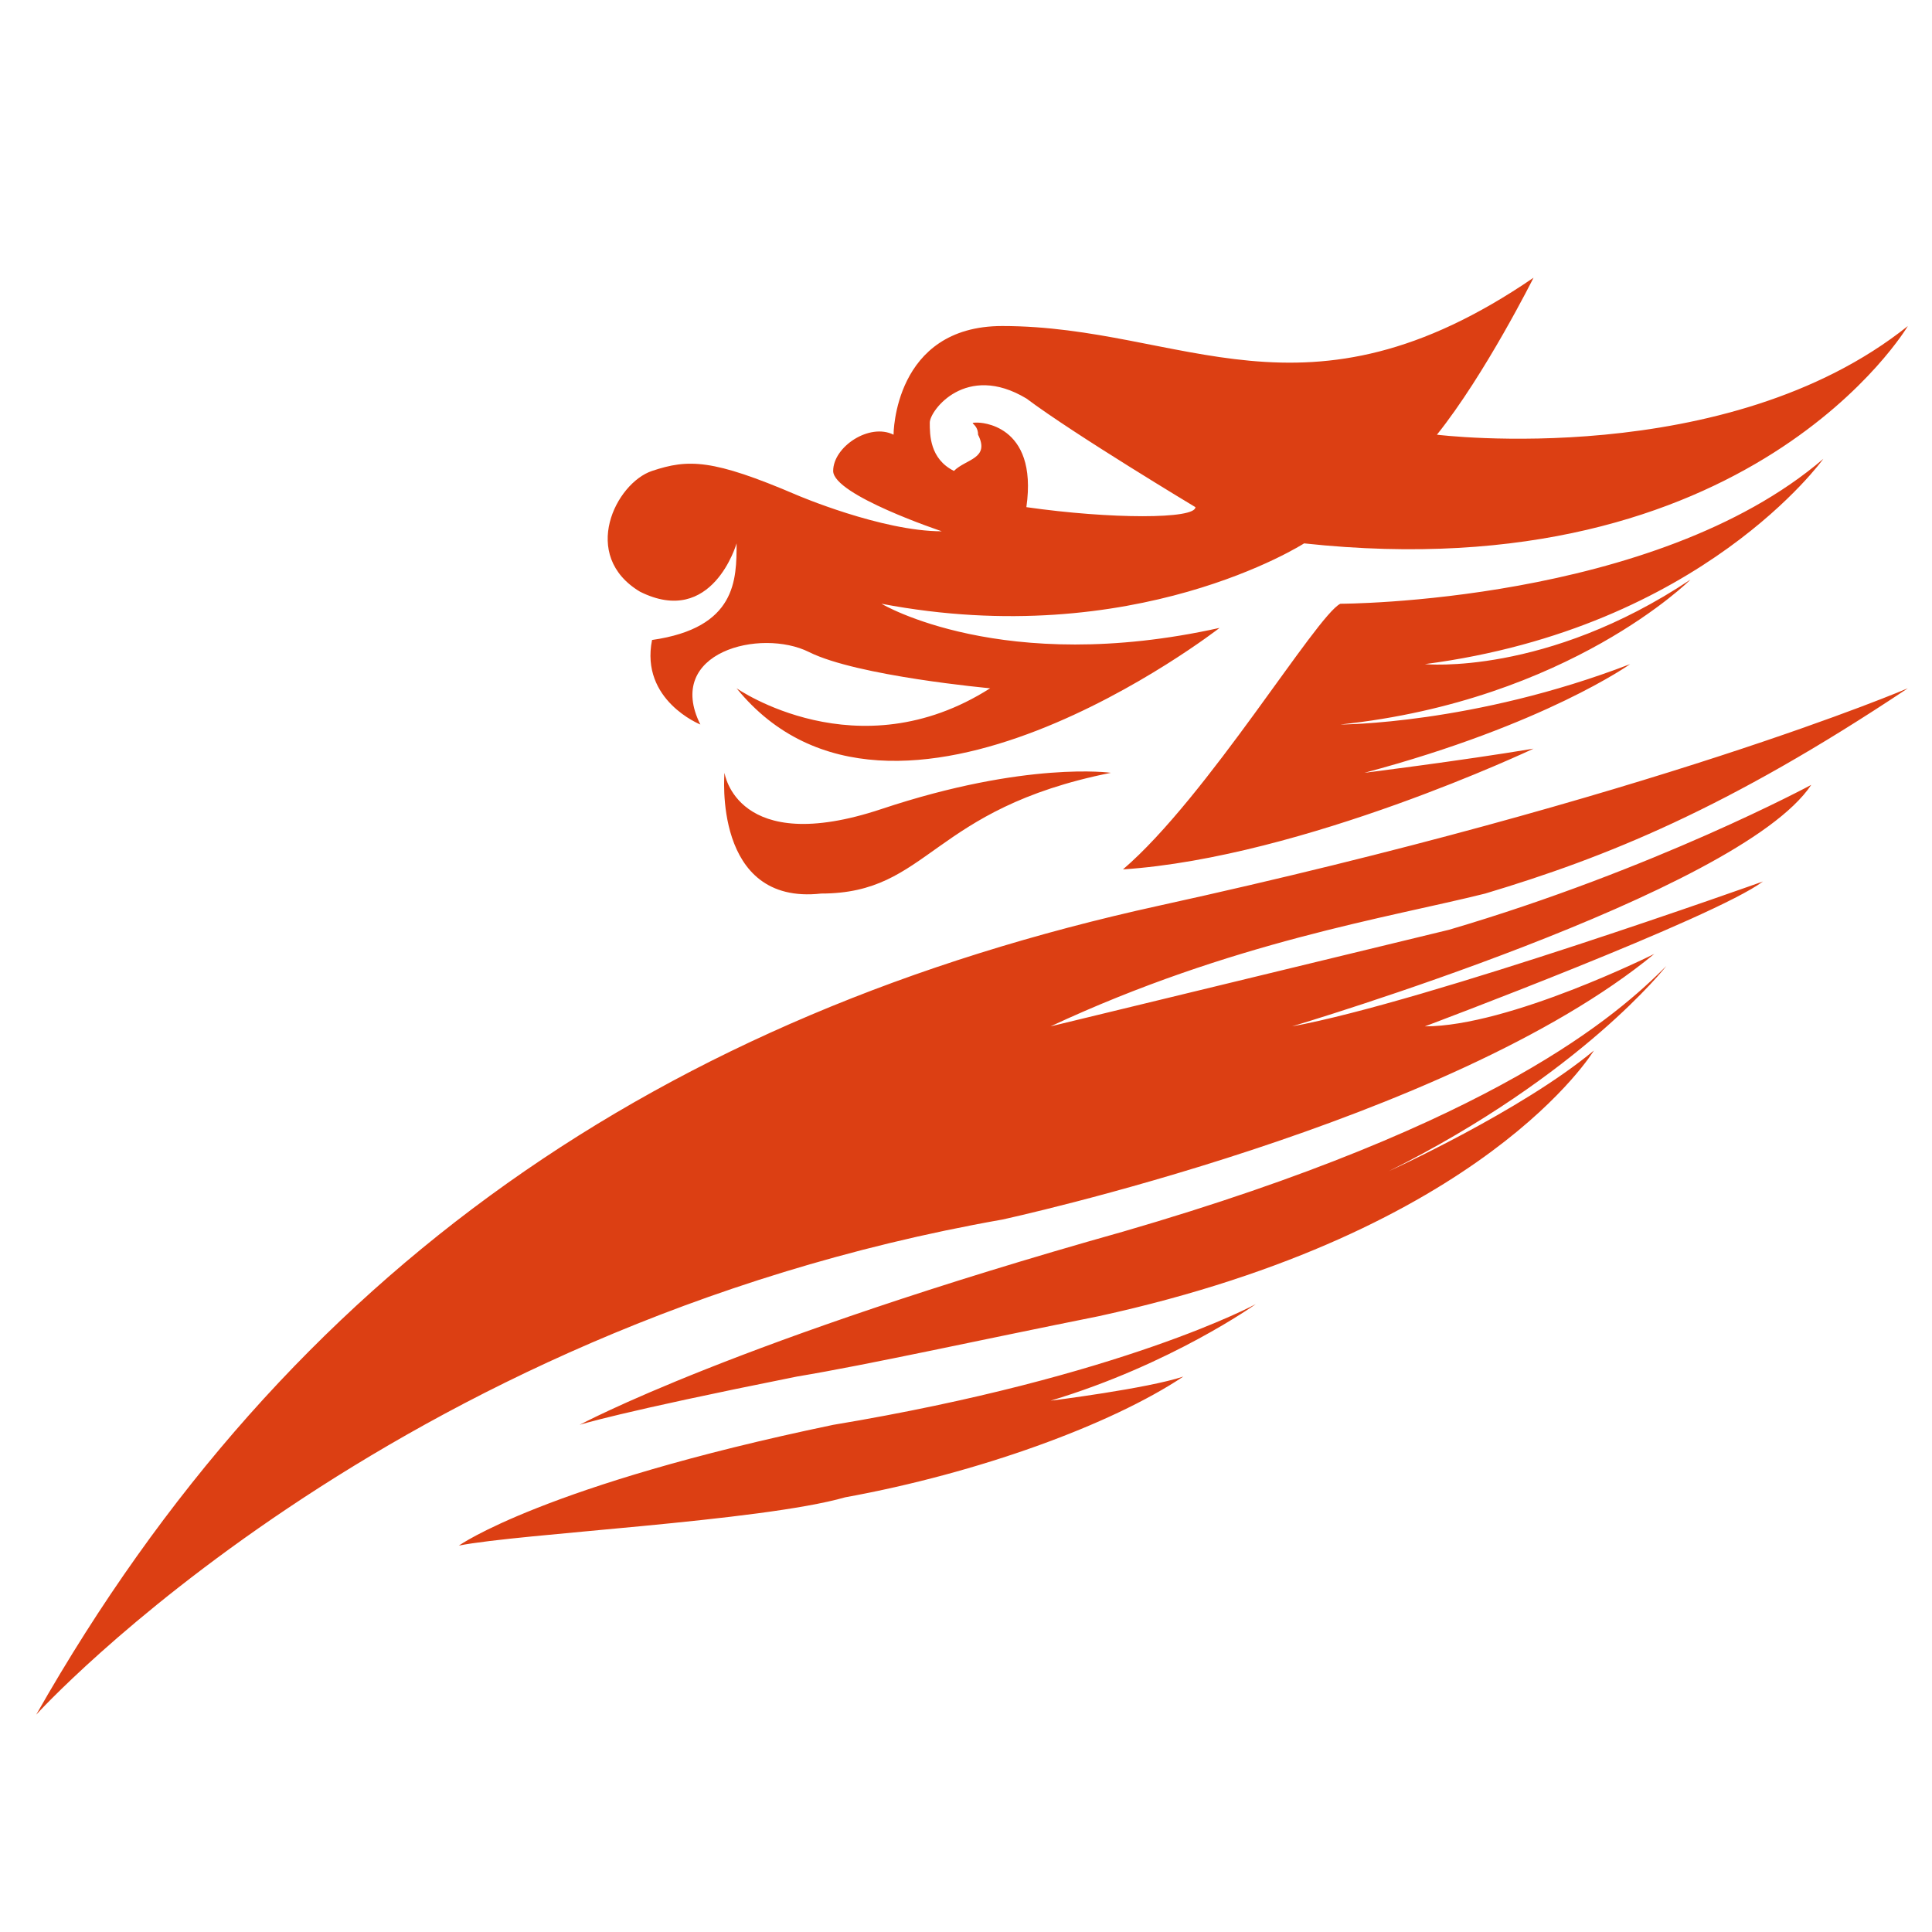 <?xml version="1.0" standalone="no"?><!DOCTYPE svg PUBLIC "-//W3C//DTD SVG 1.1//EN" "http://www.w3.org/Graphics/SVG/1.1/DTD/svg11.dtd"><svg t="1740673987594" class="icon" viewBox="0 0 1024 1024" version="1.1" xmlns="http://www.w3.org/2000/svg" p-id="3143" xmlns:xlink="http://www.w3.org/1999/xlink" width="200" height="200"><path d="M390.4 288s-12.8 44.8-51.2 25.6c-32-19.2-12.8-57.6 6.4-64 19.2-6.4 32-6.4 76.8 12.8 0 0 44.8 19.2 76.8 19.2 0 0-57.6-19.2-57.6-32s19.2-25.6 32-19.2c0 0 0-57.6 57.6-57.6 96 0 160 57.6 281.6-25.6 0 0-25.6 51.2-51.2 83.2 0 0 153.6 19.2 249.6-57.6 0 0-83.2 140.8-320 115.2 0 0-89.6 57.6-224 32 0 0 64 38.4 179.2 12.8 0 0-172.8 134.4-256 32 0 0 64 44.8 134.4 0 0 0-70.4-6.4-96-19.2-25.6-12.8-76.8 0-57.6 38.4 0 0-32-12.8-25.6-44.8 44.8-6.4 44.8-32 44.8-51.2z m243.2-19.2s-64-38.4-89.6-57.6c-32-19.2-51.2 6.4-51.2 12.8s0 19.2 12.8 25.6c6.4-6.4 19.2-6.4 12.8-19.2 0-6.4-6.4-6.4 0-6.4 0 0 32 0 25.6 44.8 44.8 6.4 89.6 6.4 89.6 0zM384 409.6s-6.4 70.4 51.2 64c57.6 0 57.6-44.8 153.6-64 0 0-44.8-6.4-121.6 19.2S384 409.6 384 409.6zM710.4 320s166.4 0 256-76.8c0 0-64 89.6-211.2 108.8 0 0 64 6.4 140.8-44.8 0 0-64 64-185.6 76.8 0 0 70.4 0 153.6-32 0 0-44.8 32-140.8 57.6 0 0 51.2-6.4 89.6-12.8 0 0-121.6 57.6-217.6 64C640 422.4 697.6 326.4 710.4 320z m300.8 44.8S876.8 422.4 614.4 480 153.6 672 19.2 908.8c0 0 185.6-204.8 512-262.4 0 0 236.8-51.2 345.6-140.8 0 0-76.8 38.4-121.6 38.4 0 0 153.6-57.6 179.2-76.8 0 0-179.2 64-249.6 76.8 0 0 236.8-70.4 275.2-128 0 0-83.2 44.8-192 76.8L556.8 544c96-44.8 179.2-57.6 230.4-70.4 64-19.2 128-44.8 224-108.8z m-704 390.4s83.2-44.8 288-102.4c198.4-57.6 262.4-115.2 288-140.8 0 0-44.8 57.6-147.2 108.8 0 0 70.4-32 108.8-64 0 0-57.6 96-262.4 140.8-64 12.8-121.6 25.6-160 32-96 19.2-115.2 25.6-115.2 25.6z m-64 64s44.8-32 198.4-64c153.6-25.6 224-64 224-64s-44.8 32-108.8 51.2c0 0 51.2-6.4 70.4-12.8-38.4 25.6-108.8 51.2-179.2 64-44.8 12.8-172.8 19.2-204.8 25.6z" fill="#DC3F13" p-id="3144"></path></svg>